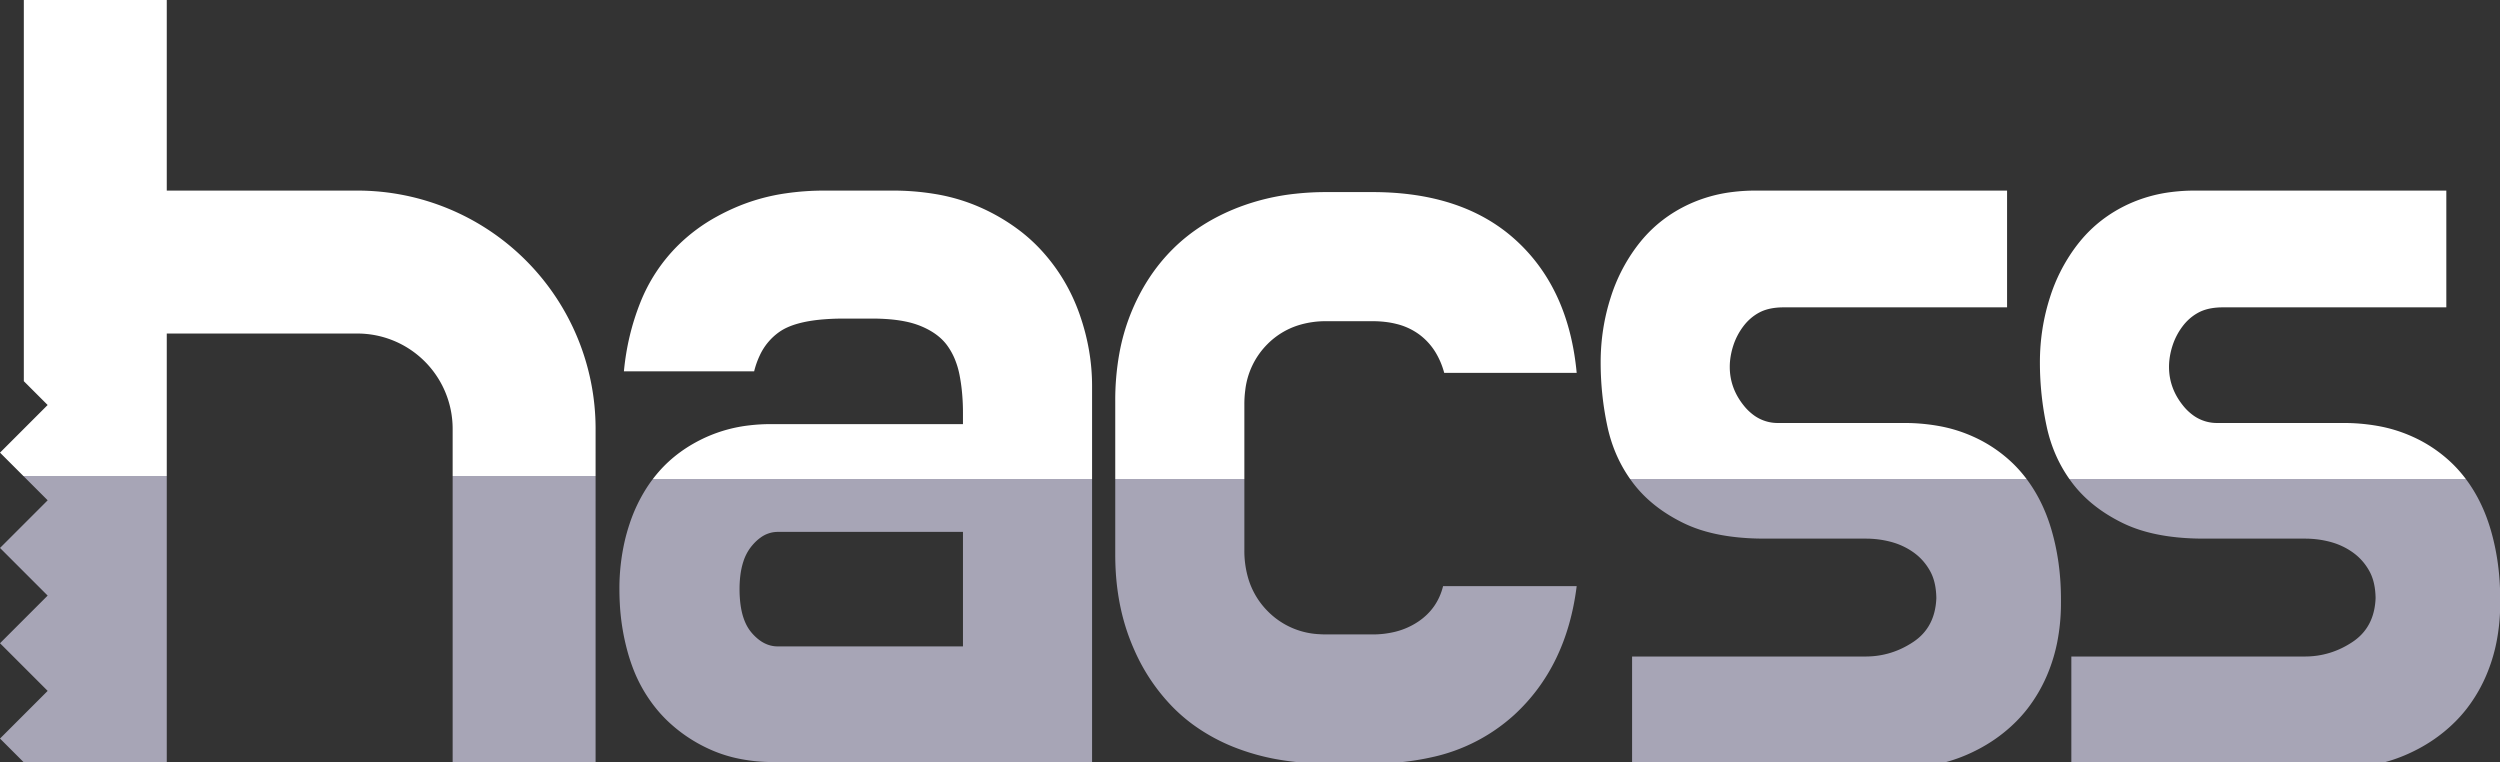 <svg viewBox="0 0 1679 512" xmlns="http://www.w3.org/2000/svg"><rect x="0" y="0" width="1679" height="512" fill="#333333" stroke="none"/><defs><linearGradient id="b" x1="0" y1="0" x2="0" y2="100%"><stop offset="62.5%" stop-color="#fff"/><stop offset="62.5%" stop-color="#a7a5b6"/></linearGradient><linearGradient id="a" x1="0" y1="0" x2="0" y2="100%"><stop offset="50%" stop-color="#fff"/><stop offset="50%" stop-color="#a7a5b6"/></linearGradient></defs><g fill="url(#a)"><path fill="url(#b)" d="M16 0v256l16 16-32 32 32 32-32 32 32 32-32 32 32 32-32 32 16 16h96V224h128a64 64 0 0164 64v224h96V288a160 160 1 00-160-160H112V0"/><path d="M506.481 249.396h-87.464q2.262-24.128 10.933-45.994t25.259-38.454a116.347 116.347 0 0126.381-19.589 145.607 145.607 0 0115.089-7.178 133.626 133.626 0 0131.29-8.368 179.046 179.046 0 0126.014-1.811h45.24a172.049 172.049 0 0128.969 2.322 125.261 125.261 0 0130.22 8.988 131.788 131.788 0 0126.939 15.956 112.586 112.586 0 0114.908 13.827q16.588 18.473 24.882 42.224 8.294 23.751 8.294 47.879v252.59H519.299a112.572 112.572 0 01-24.947-2.66 91.774 91.774 0 01-19.539-6.765 101.058 101.058 0 01-26.261-17.968 93.698 93.698 0 01-6.538-6.914 98.41 98.41 0 01-17.435-30.11 115.512 115.512 0 01-2.169-6.459 150.676 150.676 0 01-6.144-35.563 175.061 175.061 0 01-.265-9.677 142.569 142.569 0 013.506-32.042 126.874 126.874 0 013.28-11.69 107.018 107.018 0 0111.337-24.024 93.734 93.734 0 018.267-11.037q12.818-14.703 32.045-23.374a97.841 97.841 0 0128.754-7.824 122.592 122.592 0 0114.601-.847h128.934v-7.54a143.476 143.476 0 00-.861-16.035 117.915 117.915 0 00-1.401-9.224 55.685 55.685 0 00-3.335-11.15 44.313 44.313 0 00-4.959-8.831q-5.69-7.824-16.748-12.629a60.908 60.908 0 00-1.348-.566 56.663 56.663 0 00-9.742-2.89q-5.12-1.068-11.201-1.569a140.179 140.179 0 00-11.479-.442h-18.85a167.951 167.951 0 00-13.996.542q-19.368 1.626-28.982 8.129a39.521 39.521 0 00-13.593 16.141 56.563 56.563 0 00-3.749 10.626zm15.834 184.73h124.41v-76.908h-124.41a19.588 19.588 0 00-11.718 3.974q-2.734 1.984-5.278 4.958a40.219 40.219 0 00-.723.87 31.675 31.675 0 00-5.342 10.094q-1.508 4.575-2.133 10.16a75.658 75.658 0 00-.442 8.398 77.746 77.746 0 00.627 10.222q1.6 12.033 7.29 18.807a32.08 32.08 0 005.382 5.158q5.742 4.267 12.337 4.267zM890.754 426.081h30.914a62.975 62.975 0 0015.3-1.777 48.677 48.677 0 0015.614-6.894q12.818-8.671 16.588-23.751h89.726q-6.786 54.288-42.224 86.71a119.827 119.827 0 01-55.109 28.189 177.571 177.571 0 01-39.895 4.233h-30.914a185.413 185.413 0 01-34.113-3.016 149.969 149.969 0 01-24.699-6.786 125.205 125.205 0 01-31.065-16.599 111.894 111.894 0 01-13.421-11.676 128.705 128.705 0 01-25.607-38.101 150.096 150.096 0 01-2.668-6.385q-10.179-26.013-10.179-57.681V269.249a177.049 177.049 0 012.706-31.631 138.377 138.377 0 017.473-26.427q10.179-25.636 28.275-43.732 18.096-18.096 44.486-28.275a151.601 151.601 0 0138.184-9.083 189.099 189.099 0 0120.628-1.096h30.914q52.411 0 85.942 23.876a111.18 111.18 0 0110.57 8.546q35.438 32.422 40.716 88.972h-88.972a52.96 52.96 0 00-5.648-13.485 42.369 42.369 0 00-10.94-12.151 43.016 43.016 0 00-15.387-7.174q-7.36-1.874-16.281-1.874h-30.914a61.505 61.505 0 00-19.134 2.854 50.815 50.815 0 00-20.451 12.603 52.059 52.059 0 00-14.868 30.979 72.024 72.024 0 00-.589 9.36v98.02a65.379 65.379 0 002.7 19.219 52.252 52.252 0 0012.757 21.497 51.908 51.908 0 0034.955 15.683 69.855 69.855 0 004.63.151zM1347.948 128v78.416h-150.046q-7.839 0-13.508 2.171a24.459 24.459 0 00-2.703 1.222q-6.409 3.393-10.933 9.425-4.524 6.032-6.786 13.195a48.759 48.759 0 00-1.994 9.239 42.127 42.127 0 00-.268 4.71q0 14.326 9.425 26.013a34.303 34.303 0 007.652 7.122 27.095 27.095 0 0015.345 4.565h84.448a130.704 130.704 0 0123.333 1.988 98.03 98.03 0 0123.038 7.06 93.504 93.504 0 0127.078 18.279 88.074 88.074 0 016.098 6.603q13.195 15.834 19.604 37.7 6.409 21.866 6.409 46.748v2.262a135.662 135.662 0 01-2.505 26.561 111.666 111.666 0 01-5.412 18.679 102.445 102.445 0 01-14.691 26.149 93.41 93.41 0 01-7.552 8.535q-14.326 14.326-33.93 22.62t-41.47 8.294h-182.468V440.91h156.832q17.342 0 32.045-9.802 14.703-9.802 15.457-29.406v.754a51.272 51.272 0 00-.583-7.952q-.698-4.446-2.234-8.13a28.419 28.419 0 00-1.33-2.768q-4.147-7.54-10.933-12.441-6.786-4.901-15.08-7.163-8.294-2.262-17.342-2.262h-67.86q-25.631 0-44.286-6.3a85.727 85.727 0 01-10.379-4.256q-21.489-10.556-33.93-27.144-12.441-16.588-16.965-37.7-4.524-21.112-4.524-42.978 0-22.62 6.786-43.732a114.653 114.653 0 0116.783-33.193 108.226 108.226 0 013.198-4.13q13.195-16.211 32.799-25.259a97.802 97.802 0 0128.726-8.074 123.855 123.855 0 0115.76-.974h168.896z"/><path d="M1642.948 128v78.416h-150.046q-7.839 0-13.508 2.171a24.459 24.459 0 00-2.703 1.222q-6.409 3.393-10.933 9.425-4.524 6.032-6.786 13.195a48.759 48.759 0 00-1.994 9.239 42.127 42.127 0 00-.268 4.71q0 14.326 9.425 26.013a34.303 34.303 0 007.652 7.122 27.095 27.095 0 0015.345 4.565h84.448a130.704 130.704 0 0123.333 1.988 98.03 98.03 0 0123.038 7.06 93.504 93.504 0 0127.078 18.279 88.074 88.074 0 016.098 6.603q13.195 15.834 19.604 37.7 6.409 21.866 6.409 46.748v2.262a135.662 135.662 0 01-2.505 26.561 111.666 111.666 0 01-5.412 18.679 102.445 102.445 0 01-14.691 26.149 93.41 93.41 0 01-7.552 8.535q-14.326 14.326-33.93 22.62t-41.47 8.294h-182.468V440.91h156.832q17.342 0 32.045-9.802 14.703-9.802 15.457-29.406v.754a51.272 51.272 0 00-.583-7.952q-.698-4.446-2.234-8.13a28.419 28.419 0 00-1.33-2.768q-4.147-7.54-10.933-12.441-6.786-4.901-15.08-7.163-8.294-2.262-17.342-2.262h-67.86q-25.631 0-44.286-6.3a85.727 85.727 0 01-10.379-4.256q-21.489-10.556-33.93-27.144-12.441-16.588-16.965-37.7-4.524-21.112-4.524-42.978 0-22.62 6.786-43.732a114.653 114.653 0 0116.783-33.193 108.226 108.226 0 013.198-4.13q13.195-16.211 32.799-25.259a97.802 97.802 0 0128.726-8.074 123.855 123.855 0 0115.76-.974h168.896z"/></g></svg>